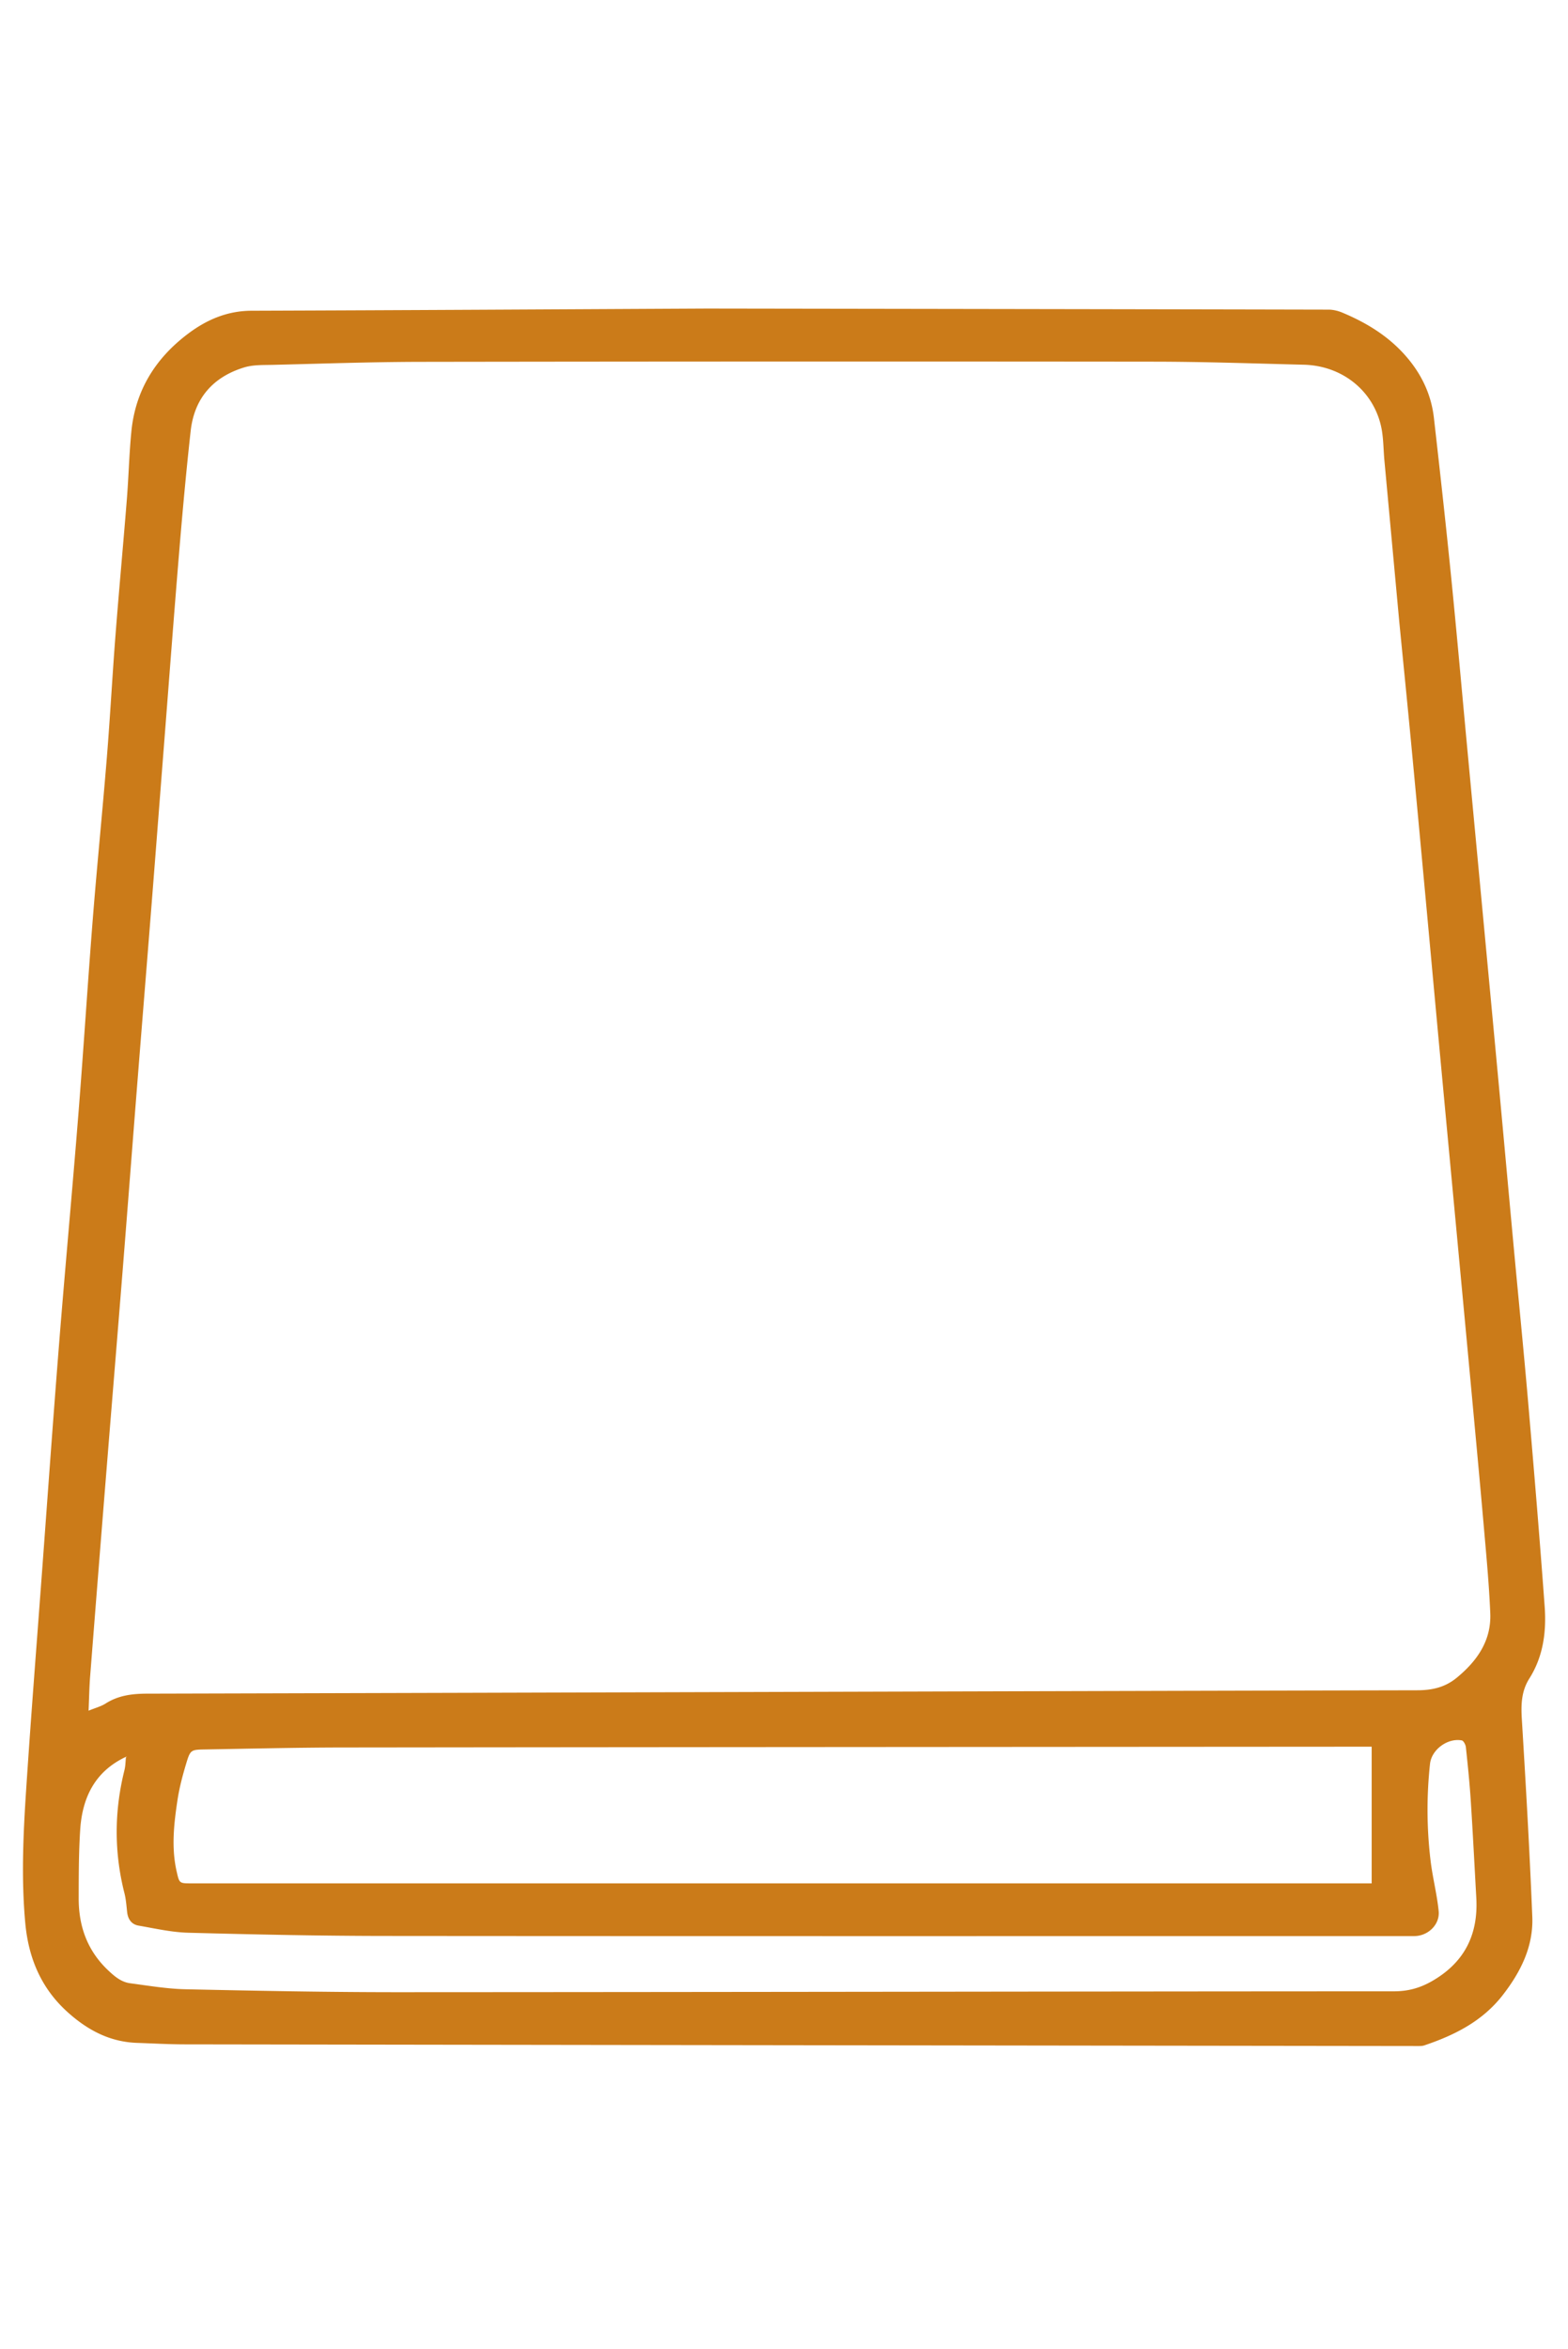 <svg xmlns="http://www.w3.org/2000/svg" xmlns:xlink="http://www.w3.org/1999/xlink" xml:space="preserve" width="342" height="512"><path d="M153.985 67.26c45.377.07 90.587.135 135.797.235 1.012.002 2.084.269 3.023.662 5.333 2.233 10.157 5.186 13.987 9.646 3.326 3.872 5.39 8.269 5.963 13.302 1.297 11.403 2.568 22.81 3.714 34.23 1.269 12.635 2.385 25.287 3.572 37.931 1.15 12.258 2.307 24.515 3.457 36.773 1.182 12.59 2.365 25.179 3.534 37.769 1.055 11.376 2.084 22.754 3.139 34.13 1.054 11.375 2.193 22.744 3.173 34.126 1.266 14.697 2.495 29.398 3.566 44.11.4 5.487-.297 10.904-3.333 15.7-1.771 2.798-1.837 5.731-1.643 8.909.874 14.337 1.7 28.68 2.278 43.031.26 6.473-2.518 12.025-6.444 17.08-4.425 5.7-10.503 8.74-17.125 10.969-.458.153-.985.138-1.48.137-89.641-.114-179.283-.23-268.925-.366-3.445-.005-6.89-.202-10.336-.32-5.899-.203-10.706-2.732-15.051-6.61-5.91-5.275-8.653-11.924-9.348-19.61-.866-9.594-.444-19.19.187-28.764 1.064-16.161 2.337-32.308 3.534-48.46 1.217-16.428 2.383-32.86 3.692-49.282 1.319-16.528 2.852-33.039 4.169-49.567 1.136-14.265 2.032-28.55 3.163-42.815.929-11.719 2.11-23.417 3.062-35.134.717-8.846 1.189-17.711 1.877-26.56.769-9.897 1.69-19.782 2.481-29.678.393-4.92.503-9.864.985-14.773.879-8.962 5.257-15.984 12.412-21.35 4.095-3.07 8.558-4.959 13.832-4.976 32.974-.108 65.948-.306 99.088-.474M27.318 383.034c-6.666 3.18-9.378 8.886-9.827 15.832-.322 4.97-.318 9.968-.326 14.953-.01 6.082 1.894 11.409 6.435 15.692 1.414 1.334 2.854 2.55 4.79 2.807 4.015.531 8.043 1.22 12.078 1.307 15.51.338 31.024.644 46.536.639 72.346-.023 144.69-.168 217.036-.191 3.072 0 5.67-.715 8.31-2.23 7.085-4.066 10.097-10.15 9.65-18.133-.396-7.089-.753-14.18-1.213-21.265-.252-3.872-.65-7.736-1.063-11.595-.057-.535-.505-1.396-.893-1.469-3.04-.574-6.588 1.956-6.93 5.126a93 93 0 0 0 .125 21.088c.44 3.678 1.396 7.299 1.763 10.98.297 2.983-2.355 5.459-5.326 5.459-74.848 0-149.696.034-224.543-.03-14.288-.012-28.578-.32-42.862-.7-3.626-.096-7.241-.931-10.84-1.553-1.529-.264-2.317-1.395-2.489-2.956-.151-1.376-.247-2.776-.587-4.11-2.275-8.95-2.232-17.88.004-26.827.246-.982.223-2.031.332-2.846l.217.053c-.077-.076-.155-.151-.377-.03M305.195 135.5q-1.618-17.56-3.239-35.119c-.24-2.59-.187-5.255-.798-7.757-1.889-7.725-8.63-12.919-16.778-13.12-10.895-.27-21.79-.655-32.687-.666-53.269-.057-106.538-.041-159.807.038-10.785.016-21.57.396-32.354.657-2.105.05-4.316-.04-6.285.563-6.803 2.083-10.874 6.745-11.662 13.862-.952 8.595-1.742 17.21-2.46 25.83-1.142 13.706-2.169 27.422-3.24 41.135-.937 11.999-1.857 23.999-2.804 35.996-1.053 13.325-2.137 26.647-3.191 39.972-1.054 13.324-2.07 26.652-3.133 39.976-1.16 14.54-2.363 29.076-3.53 43.615a20411 20411 0 0 0-3.568 44.949c-.183 2.347-.219 4.705-.34 7.47 1.515-.622 2.717-.925 3.708-1.557 2.787-1.776 5.786-2.146 9.04-2.154 92.36-.23 184.72-.538 277.08-.737 3.296-.007 6.072-.67 8.58-2.73 4.45-3.656 7.566-8.09 7.319-14.062-.257-6.202-.842-12.392-1.382-18.579-.906-10.386-1.883-20.766-2.844-31.147-1.039-11.21-2.093-22.417-3.141-33.625-1.178-12.59-2.363-25.177-3.532-37.767-1.052-11.32-2.082-22.64-3.131-33.96-1.07-11.541-2.135-23.082-3.231-34.62-.83-8.722-1.704-17.44-2.59-26.463m-27.256 275.044h21.239v-29.792h-1.67c-74.237.051-148.476.087-222.714.172-10.008.011-20.016.253-30.023.424-3.156.054-3.256.078-4.176 3.135-.78 2.592-1.479 5.236-1.882 7.907-.78 5.159-1.368 10.35-.185 15.549.592 2.6.572 2.605 3.182 2.605z" style="display:inline;fill:#cb7b19;stroke:none;stroke-width:.333"/><path d="M317.674 379.307c-2.72.143-5.473 2.427-5.773 5.2a93 93 0 0 0 .125 21.088c.44 3.678 1.396 7.298 1.763 10.98.298 2.982-2.355 5.459-5.326 5.459-74.847 0-149.695.033-224.543-.03-14.288-.013-28.578-.32-42.861-.7-3.626-.097-7.243-.932-10.842-1.553-1.528-.264-2.315-1.396-2.487-2.956-.152-1.376-.249-2.776-.588-4.11-2.275-8.95-2.233-17.88.004-26.827.245-.982.223-2.031.324-3.05 0 0 .01.022-.07.124-6.748 3.282-9.46 8.989-9.909 15.934-.321 4.971-.318 9.967-.326 14.952-.01 6.083 1.894 11.41 6.435 15.694 1.414 1.333 2.854 2.55 4.79 2.806 4.015.531 8.043 1.22 12.077 1.308 15.51.338 31.026.642 46.538.637 72.345-.023 144.69-.167 217.035-.19 3.072 0 5.67-.714 8.31-2.23 7.086-4.066 10.098-10.149 9.651-18.133-.396-7.088-.753-14.181-1.213-21.266-.252-3.872-.652-7.735-1.064-11.594-.057-.534-.505-1.396-.893-1.47a5 5 0 0 0-1.157-.073m-20.166 1.445c-74.238.05-148.475.087-222.713.172-10.008.012-20.016.254-30.024.425-3.156.054-3.256.077-4.177 3.134-.78 2.592-1.477 5.236-1.88 7.906-.78 5.159-1.37 10.35-.186 15.55.591 2.6.573 2.605 3.183 2.605h257.466v-29.792z" style="display:inline;fill:none;fill-opacity:1;stroke-width:.333"/><image xlink:href="logo.svg" width="180" height="144" x="81" y="149" preserveAspectRatio="none"/></svg>
